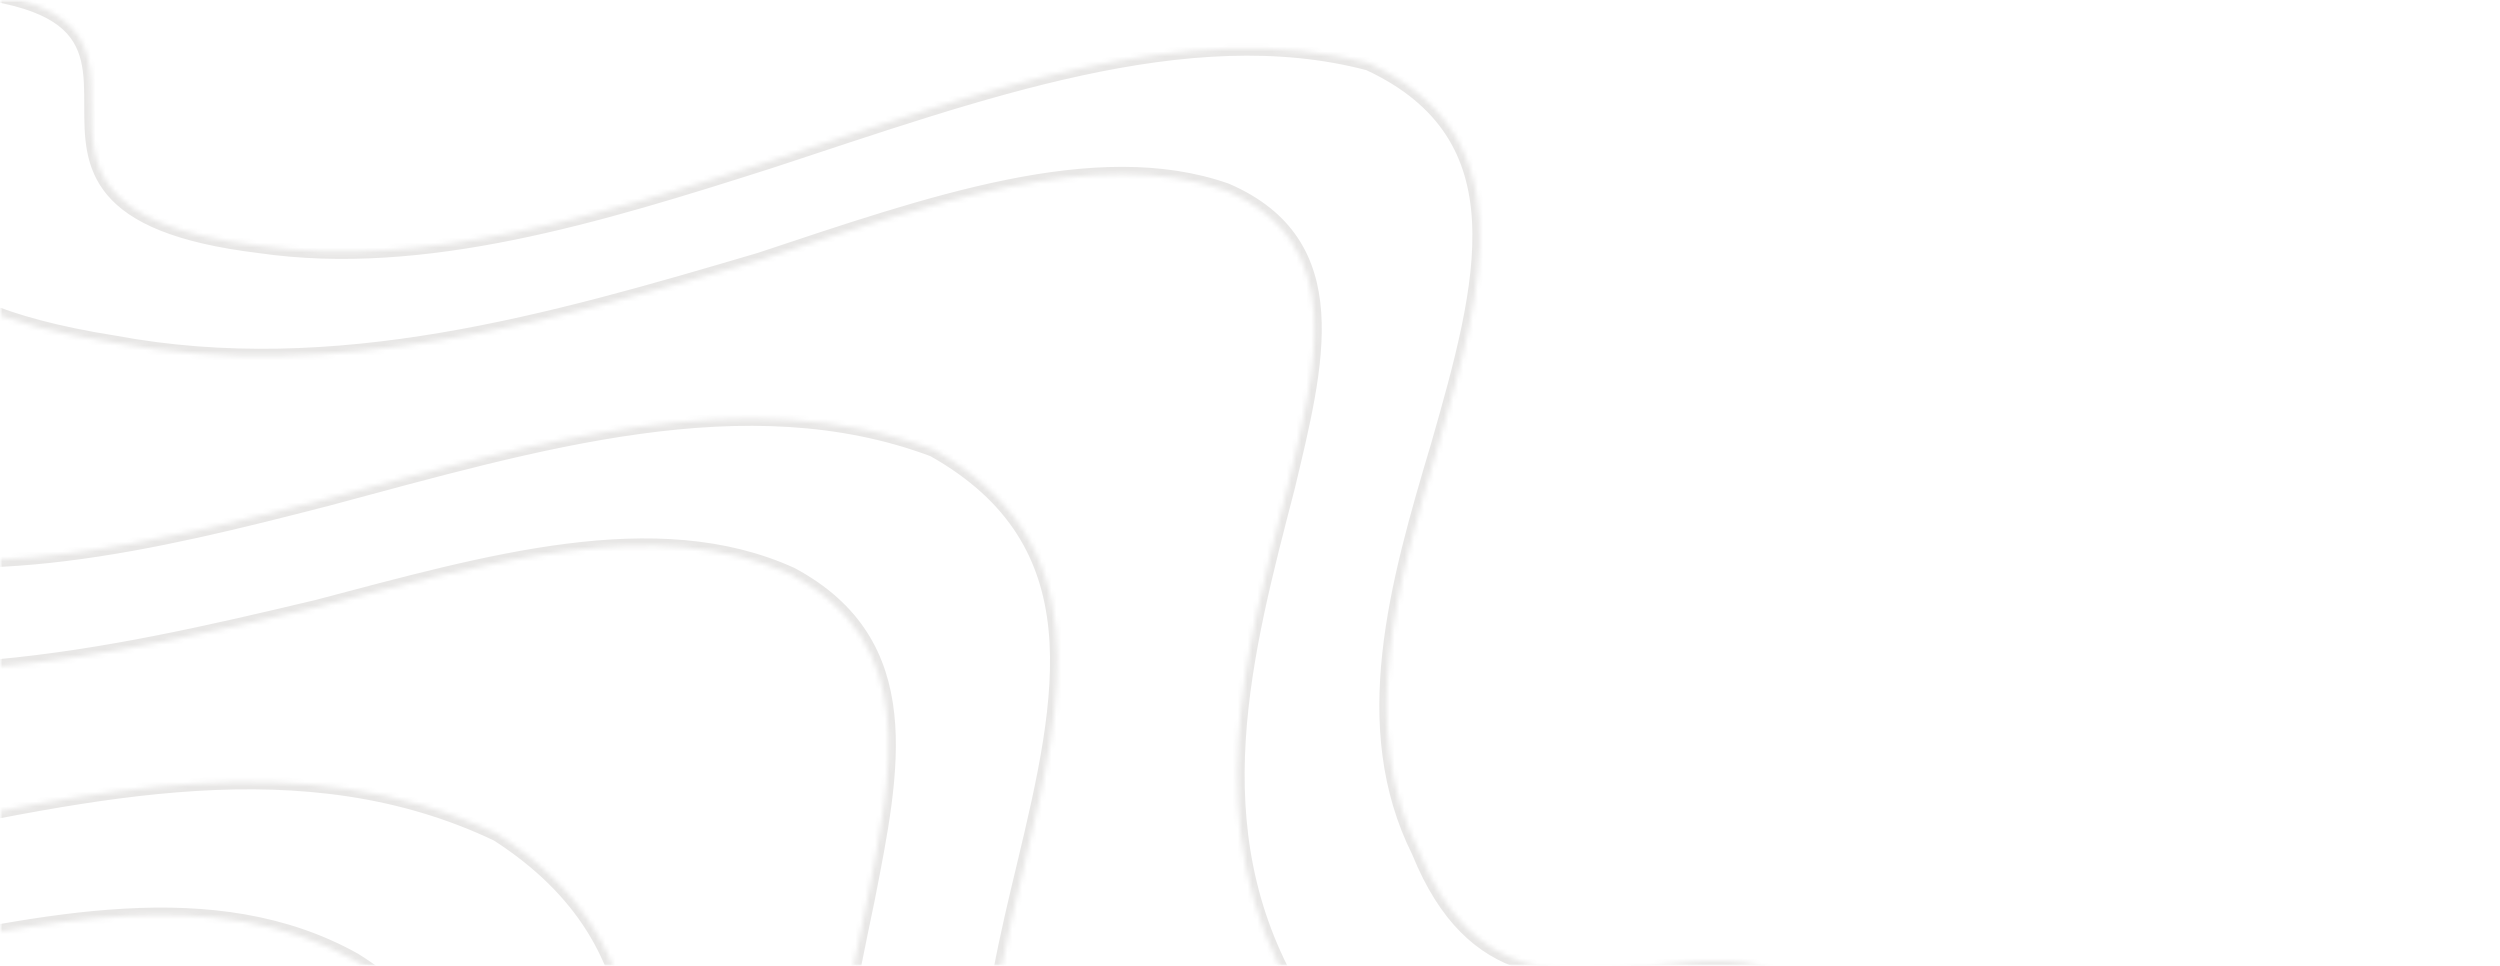 <svg width="510" height="197" fill="none" xmlns="http://www.w3.org/2000/svg"><mask id="a" style="mask-type:alpha" maskUnits="userSpaceOnUse" x="0" y="0" width="510" height="197"><path fill="#11B687" d="M0 0h510v197H0z"/></mask><g mask="url(#a)"><mask id="b" fill="#fff"><path d="M-358.366 3.134c46.863-.448 46.863 1.433 46.863 4.746 0 3.493.179 8.15 34.946 11.642 35.035 2.955 71.773-.627 108.421-5.194C-122.438 7.074-76.651-1.433-28.892-2.597c47.76-1.165 47.58 10.746 47.58 24.358 0 11.82.18 24.268 34.318 28.387 33.333 4.836 69.264-6.179 104.299-17.373 42.562-13.97 85.035-29.641 121.951-19.88 31.81 14.776 23.566 45.044 14.158 77.91-8.513 28.477-16.666 57.492-3.943 82.924 11.022 27.224 29.749 25.164 47.58 23.284 20.967-2.329 39.515-4.388 40.949 40.835 0 46.567-13.441 92.417-25.179 137.64-8.871 36.806-16.487 73.343-13.888 108.984 3.405 34.926 11.648 35.194 19.175 35.552 7.975.269 14.605.269 13.44 48-.627 47.194-3.494 92.686-5.017 137.73-.269 36.537.448 72.984 4.301 107.282.179 10.12.179 20.06.268 29.732-7.078-46.746-8.243-92.059-8.243-137.193 1.075-36.358 3.226-72.985 2.061-107.551-.448-35.373-6.183-35.552-12.634-35.821-9.409 0-20.072-.627-26.344-47.91-5.735-47.91 3.405-93.581 13.709-138.984 9.588-36.716 20.072-73.342 18.459-107.372-2.509-33.492-17.204-32.596-33.422-31.343-22.133 2.329-45.519 4.746-60.662-33.85-19.892-33.851-10.036-69.85-1.344-103.432 5.914-24.895 12.544-49.611-12.545-60.447-26.523-9.314-60.572 2.686-95.07 14.149C112.324 65.64 68.418 78.357 23.258 69.939c-46.505-7.343-46.505-23.552-46.505-37.97-.179-10.746-.269-20.596-35.483-21.044-35.394-.627-72.041 5.91-108.6 11.194-45.698 5.641-91.306 9.85-138.797 3.671-47.131-6.627-47.31-12.626-46.862-17.283-.269-2.687-.448-4.388-35.036-5.463 9.678 0 19.892.18 29.928 0l-.269.09zm-729.104 617.098c6.81 46.657 7.97 92.059 8.06 137.283-1.34 36.357-3.14 72.805-2.24 107.73.63 35.104 6.18 35.194 12.64 35.641 9.31 0 20.16.269 26.25 47.91 5.91 47.731-3.41 93.404-13.53 138.804-9.32 36.36-19.89 73.25-18.28 107.28 2.33 33.59 17.11 32.69 33.33 31.53 21.96-2.24 45.521-4.84 60.664 33.76 19.624 34.21 9.678 70.12.896 103.88-6.003 25.07-12.544 49.61 12.366 60.53 26.522 9.14 60.841-2.95 95.159-14.15 42.562-12.8 86.378-25.34 131.897-17.28 46.684 7.25 46.505 23.55 46.415 38.15.179 10.75.179 20.51 35.394 21.04 35.214.63 72.22-5.91 108.868-11.46 45.698-5.46 91.217-9.58 138.797-3.67 47.132 6.81 46.953 12.98 47.132 17.1 0 2.96-.18 4.57 34.497 5.74-9.677 0-19.623-.18-29.121-.18-47.132.44-47.58-1.35-47.49-4.75.179-3.67 0-7.97-34.767-11.46-35.214-3.14-71.772.45-108.689 5.19-45.519 7.26-90.769 15.58-138.618 16.84-47.579 1.16-48.206-10.66-48.027-24 0-11.82 0-24.45-34.05-28.75-33.422-4.57-69.264 6.18-104.568 17.64-42.561 13.97-84.407 29.2-121.503 19.61-31.722-14.86-23.562-45.13-14.242-77.82 8.69-28.56 16.751-57.49 4.12-83.1-11.02-27.22-29.75-25.34-47.31-23.46-21.06 2.51-39.52 4.12-40.77-41.11 0-46.56 13.44-92.05 25.09-137.19 8.69-36.8 16.48-73.52 13.53-108.893-3.14-35.194-11.47-35.373-18.82-35.552-7.98-.448-14.61-.895-13.44-48.268.63-47.283 3.49-92.417 5.02-137.193.18-36.805-.63-73.074-4.13-107.73-.17-9.851-.26-19.701-.26-29.731l-.27.089zm-1.62-91.073c12.82 46.745 17.21 92.238 20.43 137.73.9 36.537 1.17 72.805 6.37 107.73 5.01 34.925 13.08 35.194 21.77 35.641 11.92-.268 25.45-.268 37.45 47.463 11.921 47.641 5.918 93.223-1.52 138.804-7.08 36.363-15.32 73.253-9.41 107.463 6.45 33.58 23.389 32.86 41.668 31.97 24.462-2.24 50.357-4.3 70.16 35.55 23.745 36.09 15.501 73.25 8.064 108.45-5.287 26.42-10.573 52.03 15.502 66 27.598 12.53 61.826 2.68 96.772-6.63 43.01-10.3 86.916-20.06 132.883-6.36 46.504 13.08 46.235 31.97 46.235 49.34 0 12.99 0 25.08 35.215 29.91 35.214 5.02 71.862.9 108.689-2.32 45.698-2.51 91.486-3.5 138.886 8.5 47.311 12.54 46.863 21.23 46.684 28.12-.179 5.02-.179 8.96 34.587 14.42-10.125-.18-20.071-.27-29.748-.27-47.042-5.46-47.132-9.85-47.132-15.94.269-6 .269-12.54-34.497-20.33-35.215-7.34-71.863-6.35-108.69-3.94-45.34 4.12-90.859 9.59-138.617 5.02-47.58-4.84-47.849-19.34-47.849-35.37.179-14.15.269-29.02-33.87-37.62-33.602-8.86-69.712-.18-105.016 8.96-43.01 11.82-85.303 24.36-123.564 10.12-33.602-18.9-26.702-50.51-18.727-84.9 7.258-29.28 14.157-59.19-1.613-86.23-14.247-28.12-34.767-26.69-54.659-24.9-23.383 2.24-44.353 3.4-51.073-42-5.91-46.57 4.57-92.06 13.44-137.281 6.36-36.537 11.65-73.343 4.3-108.626-7.17-35.373-17.83-35.194-27.69-35.373-10.57-.269-20.07-.627-24.73-48.179-5.28-47.104-5.19-92.417-6.63-137.371-2.06-36.537-5.46-73.254-13.26-107.731-.27-9.761-.45-20.149-.72-30.089l-.09.269zm-2.06-92.059c18.55 47.014 25.9 92.685 31.81 138.088 3.5 36.716 6.45 73.343 16.04 108.268 9.41 34.925 19.45 34.925 30.38 34.925 15.051 0 31.269 0 49.369 47.641 17.921 47.731 14.874 93.223 10.125 138.894-4.749 36.537-10.483 73.522-.269 107.824 10.753 33.76 29.749 33.04 49.91 32.23 27.06-1.79 55.375-3.4 80.016 37.71 27.688 37.97 21.326 76.2 15.143 112.83-4.121 27.67-8.691 54.81 18.728 71.91 28.583 15.94 63.35 7.97 98.385.72 43.637-7.62 87.812-14.87 134.047 4.56 46.684 19.17 46.684 40.84 46.236 60.99-.179 15.31-.179 29.28 34.946 38.77 35.035 9.41 72.22 7.8 109.048 7.08 45.787.45 91.754 2.33 139.244 20.33 47.132 18.53 47.042 29.91 46.684 39.67-.179 7.25-.448 13.07 34.049 23.01-9.856-.27-19.892-.45-29.748-.71-47.132-11.2-47.132-18.27-46.684-26.96.269-7.79.448-16.66-34.497-28.74-35.036-11.91-71.773-13.26-108.869-13.44-45.788.99-91.217 3.41-138.886-7.25-47.311-10.75-47.759-28.03-47.401-46.84.179-16.03.269-33.31-34.049-46.12-33.871-12.98-69.981-6.62-105.643.45-43.458 8.87-86.02 18.99-125.625.27-35.483-22.83-29.928-56.15-23.297-91.79 5.914-30.54 11.379-61.25-7.527-89.55-17.562-29.28-40.232-28.03-61.827-26.51-25.895 1.79-49.551 3.14-62.006-42.53-11.648-46.75-4.122-92.511 1.882-137.735 3.853-36.805 6.81-73.7-5.018-108.894s-24.726-35.104-36.556-35.104c-13.53-.179-25.45-.179-36.2-47.463-11.2-47.104-14.16-92.864-18.73-138.088-4.57-36.984-10.3-73.701-22.4-108.267-.27-10.03-.45-19.881-.72-30.179h-.09zm-2.51-92.059c24.65 46.835 34.59 92.507 43.73 138.536 5.91 36.716 10.93 73.343 24.91 108.268 13.8 34.925 26.344 34.925 39.606 35.193 17.562-.627 36.827-.447 61.02 47.283 23.835 47.552 23.566 93.134 21.953 139.253-2.24 36.358-5.735 73.253 8.692 107.73 14.874 34.03 36.2 33.582 58.601 33.045 29.569-1.791 60.393-2.956 89.604 39.671 31.809 39.94 27.239 79.25 22.669 117.58-3.225 29.02-7.078 57.58 21.774 77.82 29.749 19.17 64.784 13.25 100.357 8.15 43.906-5.28 88.26-9.85 134.764 15.49 46.863 24.72 46.863 49.52 46.863 72.54-.448 17.55-.448 34.03 34.587 47.91 35.035 13.88 72.042 14.6 109.138 16.21 45.787 3.4 91.485 8.06 138.886 32.24 47.31 24.44 47.31 38.77 47.132 51.31-.449 9.4-.717 17.55 34.049 31.79-10.125-.27-20.16-.45-30.197-.72-46.952-17.37-46.862-27.22-46.504-38.5.179-10.3.448-21.05-34.318-37.88-35.035-16.39-72.221-20.06-109.138-22.57-45.519-1.88-91.306-2.33-139.065-18.99-47.401-16.74-47.311-36.98-47.401-58.47.269-18.72.627-38.15-33.87-54.99-34.229-17.37-70.608-13.43-106.539-8.41-43.637 6.35-86.916 14.14-127.865-9.41-37.365-26.77-32.526-62.06-27.688-99.04 4.391-31.34 8.692-63.05-13.261-92.69-21.057-30.355-45.698-29.639-69.443-28.385-28.226 1.433-54.48 2.328-72.759-43.432-17.562-46.836-12.813-92.686-9.856-138.089 1.434-36.716 2.33-73.521-13.978-108.715-16.398-35.104-31.541-35.194-45.788-35.194-16.218 0-31.095 0-47.755-47.462-17.21-47.283-23.12-92.865-30.65-138.357-6.81-36.806-14.87-73.343-31.54-107.999-.27-10.03-.45-20.507-.72-30.537v-.179zm-1.16-90.895c30.46 46.836 43.19 92.417 54.48 137.73 8.06 36.537 15.32 73.253 33.69 108.268 18.279 34.925 33.153 34.925 48.923 35.194 20.788 0 43.01.268 73.207 47.731 29.928 47.641 32.257 93.133 33.243 138.625-.179 36.537-1.344 73.343 17.383 108.268 19.175 34.208 42.562 33.581 67.203 33.313 32.257-.985 65.59-2.06 99.46 41.82 35.932 41.821 32.706 82.388 29.57 121.965-2.33 30.54-4.66 60.45 25.447 83.73 30.914 22.39 66.038 18.54 101.522 15.32 44.354-2.78 88.887-4.75 135.57 26.24 47.132 30.53 47.311 57.94 47.042 84.09.18 20.06.269 39.04 35.484 57.31 35.035 18.27 71.593 21.22 108.331 25.07 45.788 5.91 91.217 13.44 138.617 43.44 47.311 30.35 47.4 47.73 47.4 63.4.27 11.91.27 22.83 35.394 41.28-10.304-.18-20.34-.27-30.196-.63-47.132-23.1-47.132-35.91-47.311-50.5.18-12.54-.18-26.06-35.035-47.11-35.215-20.59-71.415-26.5-108.6-31.25-45.34-4.48-91.038-7.79-138.618-30.63-47.4-22.65-47.579-45.85-47.759-70.56.269-20.96 0-42.72-34.497-63.94-34.318-21.67-70.608-19.26-106.808-16.66-43.906 3.85-87.364 9.13-129.657-18.98-39.515-30.99-35.931-67.97-32.526-106.39 3.225-32.151 5.914-65.106-19.175-95.911-24.283-31.522-50.806-30.627-76.791-30.09-30.914.896-59.856 1.881-83.69-44.328-23.387-47.014-21.684-93.133-21.236-138.177-.717-36.537-2.33-73.343-23.029-108.716-20.788-35.104-38.44-34.925-55.106-35.193-19.444-.448-37.096-.269-59.942-47.552-23.12-47.283-31.99-93.402-41.85-138.178-9.14-36.716-18.99-73.522-39.87-108.178-.18-9.851-.27-19.701-.45-29.731l.18-.09zm3.49-86.327c35.93 46.746 49.82 90.357 63.08 134.775 9.59 35.82 18.55 72.088 41.223 107.014 22.58 34.925 40.411 35.372 59.049 36.089 24.014.448 50.268 1.791 86.02 48.895 35.662 47.104 39.784 91.79 43.278 136.745 1.613 36.268 2.689 72.805 25.538 107.73 23.297 34.298 49.013 34.209 75.984 34.03 34.587-.448 70.876-.896 109.048 44.059 39.605 43.343 37.902 85.163 36.2 125.82-1.344 31.79-2.778 63.044 28.583 89.464 31.989 25.79 67.203 23.55 102.955 22.21 44.086-.45 88.35-.45 135.123 35.82 46.863 36.26 47.401 67.16 47.58 96.53.448 22.57 1.165 44.24 36.11 66.9 35.036 22.65 71.056 27.4 107.435 32.86 44.623 8.42 88.798 17.38 135.93 53.02 47.042 35.82 48.476 57.49 49.372 76.74.896 14.87 1.792 28.75 36.648 51.41-10.126.17-20.34 0-30.018-.18-47.4-29.02-47.4-45.05-47.848-62.87-.896-15.58-1.523-31.79-36.11-57.13-35.036-24.9-71.325-32.6-107.257-38.87-45.25-6.89-90.769-12.98-138.348-41.73-47.311-28.83-47.401-54.8-47.401-82.65-.627-23.56-.627-47.91-35.035-73.35-34.587-25.34-70.877-25.34-106.36-24.62-44.802 1.79-88.708 4.56-132.166-28.3-41.397-34.93-38.888-73.524-36.648-113.195 1.882-33.402 3.226-66.716-24.641-98.864-27.508-32.597-56.271-32.418-84.138-31.791-33.691.268-65.59.716-94.98-45.851-29.211-47.193-30.107-92.864-32.078-137.371-2.689-36.358-6.004-72.537-30.914-107.552-24.999-34.925-45.519-35.551-64.783-36.089-22.939-1.074-43.906-1.164-72.669-48.447-28.852-47.462-40.232-92.775-51.972-137.014-10.75-36.089-22.22-71.73-47.4-106.208.27-9.403.72-19.164 1.79-28.029h-.18zm14.7-74.865c40.77 45.671 53.49 85.163 66.13 126.446 10.48 34.299 20.157 68.865 46.859 103.611 26.792 34.299 48.028 36.09 69.533 37.881 29.211 2.328 60.124 5.641 100.894 51.76 40.501 46.119 45.34 88.298 49.641 131.551 3.405 35.194 5.734 70.746 32.526 105.492 27.24 34.208 55.555 34.656 84.855 34.925 37.544.268 76.432.716 118.188 45.85 42.562 44.328 42.024 86.507 41.576 128.327-.627 32.866-1.344 65.373 30.913 94.746 32.885 28.566 68.189 28.119 103.672 28.298 43.279.895 86.647 2.06 132.435 43.159 45.967 40.84 47.58 75.85 49.192 108.99.717 25.52 1.793 50.06 36.38 77.01 34.766 26.69 69.98 32.6 105.015 39.32 41.846 8.5 83.064 17.28 129.03 57.76 46.146 40.83 50.268 68.23 54.211 92.77 1.792 18.54 3.853 36 38.44 62.78-8.513 1.16-17.563 2.24-26.971 2.5-47.132-34.65-48.924-55.07-51.433-77.46-1.792-19.16-3.853-39.31-38.171-68.32-34.318-29.02-68.816-36.99-103.582-44.51-43.637-7.97-87.543-15.76-134.944-50.24-46.952-34.66-48.028-64.12-49.013-95.73-.717-26.24-1.434-53.46-35.483-82.66-34.229-29.19-69.712-30.53-105.375-31.07-43.906-.18-87.812.72-132.255-36.717-43.189-38.776-42.024-78.626-40.949-119.909.896-34.03 1.344-68.059-29.301-100.746-30.196-33.134-61.11-33.313-91.037-33.402-36.559 0-71.146-.179-106.091-46.836-34.946-47.014-37.724-91.611-41.577-135.58-3.942-35.194-8.422-70.03-37.275-104.507-29.032-34.298-52.866-36.089-75.267-37.612-26.971-1.791-51.971-3.223-86.468-50.417-34.588-47.283-47.038-90.626-59.678-133.252-11.47-34.478-22.85-67.791-51.88-101.82 2.33-7.344 4.57-14.776 7.08-22.388h.18zm34.59-55.253c44.35 43.611 53.49 77.193 63.794 112.745 7.527 29.283 16.666 60.984 47.042 94.924 30.376 33.761 55.375 36.806 82.346 41.552 34.498 5.015 70.967 10.746 115.32 54.537 44.175 43.791 48.207 82.387 52.419 121.969 2.688 32.686 5.555 67.074 36.11 100.924 30.466 33.761 61.558 34.209 93.547 35.552 40.232 1.164 81.629 1.881 125.804 45.94 44.175 43.88 44.175 85.88 44.175 128.327 0 33.851-.001 67.522 32.884 98.865 32.974 31.253 67.651 31.88 101.79 32.238 41.845 1.523 82.615 3.135 126.432 47.463 43.726 44.328 46.952 83.373 49.82 120.803 2.777 29.64 4.748 57.58 38.619 87.94 33.87 30.36 66.576 36.54 97.668 41.55 37.992 7.26 73.923 13.97 117.561 58.39 43.726 44.33 52.149 77.91 59.228 109.34 6.451 24.9 10.573 46.75 44.622 77.11-7.616 2.5-15.053 4.83-22.401 7.25-46.235-39.94-51.253-66-55.554-93.4-5.914-25.35-11.648-51.14-44.623-82.93-32.884-32.15-62.902-38.5-93.725-43.88-41.129-8.41-82.078-16.21-128.582-55.88-46.146-39.76-48.566-73.7-50.268-108.71-2.509-30.18-4.57-60.99-37.275-93.136-33.154-31.97-66.576-33.492-100.446-34.298-43.279-1.343-86.02-1.881-131.091-43.074-44.085-42-44.085-83.283-43.727-125.372.179-34.298.179-68.686-32.257-101.193-32.078-32.866-65.142-33.313-97.669-34.03-38.888-.627-76.79-1.343-116.485-47.283-39.963-46.387-43.637-89.283-48.655-131.103-3.136-32.418-6.899-64.388-38.709-97.432-32.078-33.044-60.393-36.537-88.08-40.835-31.093-3.224-61.021-6.806-100.626-52.925-39.873-46.388-51.432-86.596-63.978-126.089-8.24-28.835-16.75-57.581-48.92-90.178 3.94-5.731 8.06-11.462 13.98-15.492l-.09-.18zm60.21-29.373c46.146 39.76 50.985 65.91 55.375 93.223 5.914 25.343 11.649 51.134 44.533 83.103 32.975 31.791 63.171 38.149 93.726 43.881 40.949 8.417 82.257 16.208 128.582 55.88 46.235 39.761 48.476 73.521 50.357 108.715 2.509 30.089 4.57 60.895 37.365 92.954 32.974 31.97 66.486 33.493 100.177 34.478 43.279 1.343 86.289 1.791 131.091 43.163 44.175 42 44.085 83.104 43.906 125.372 0 34.209-.179 68.507 32.078 101.104 32.258 32.865 65.411 33.313 97.937 34.029 38.888.448 76.612 1.165 116.844 47.104 39.605 46.567 43.637 89.015 48.207 131.286 3.226 32.24 6.9 64.38 38.709 97.43 31.988 33.04 60.393 36.71 88.08 41.01 31.272 3.14 61.29 6.63 100.715 52.93 39.964 46.39 51.433 86.33 64.067 125.82 8.065 29.01 16.667 57.58 48.745 90.44-3.853 5.65-7.975 11.2-13.978 15.5-44.354-43.88-53.673-77.38-63.978-112.84-7.347-29.28-16.487-60.98-46.863-94.92-30.465-33.85-55.375-36.81-82.525-41.55-34.497-5.02-70.877-10.93-115.32-54.54-44.175-43.79-48.207-82.21-52.329-122.328-2.688-32.686-5.645-66.895-36.11-100.656-30.645-33.761-61.469-34.298-93.726-35.552-40.412-.985-81.629-1.88-125.804-45.85-44.175-43.88-44.175-86.059-44.533-128.327.179-33.851.269-67.611-32.527-99.044-33.153-31.253-67.651-31.791-101.79-32.417-41.845-1.344-82.615-3.135-126.072-47.463-43.906-44.328-47.132-83.372-49.91-120.984-2.957-29.462-5.018-57.313-38.709-87.76-34.049-30.358-66.844-36.268-97.668-41.552-37.992-7.074-73.834-13.88-117.381-58.208-43.727-44.328-52.329-77.91-59.408-109.342-6.451-25.075-10.752-46.836-44.443-77.194 7.347-2.328 14.695-4.746 22.401-7.074l.179.179zm78.493-11.373c46.952 34.746 48.745 54.984 51.253 77.372 1.792 19.164 3.943 39.671 38.261 68.686 34.229 28.836 68.816 36.716 103.583 44.328 43.278 8.149 87.543 15.761 134.764 50.417 47.132 34.478 48.028 64.119 49.192 95.641.717 26.239 1.613 53.462 35.663 82.835 34.049 29.373 69.712 30.179 105.016 31.075 43.906 0 87.901-.538 132.434 36.805 43.279 38.597 41.845 78.537 40.77 119.91-.717 33.85-.985 67.88 29.48 100.655 30.376 33.045 61.11 33.403 91.306 33.313 36.2-.179 70.967.18 106.181 46.836 34.767 47.104 37.723 91.342 41.397 135.581 3.853 35.551 8.244 70.118 37.007 104.771 29.121 34.21 53.045 36 75.536 37.44 26.791 1.61 51.97 3.4 86.468 50.5 34.766 47.11 46.863 90.27 59.676 133.17 11.469 34.47 22.849 67.79 51.97 101.82-2.509 7.7-4.838 15.22-7.078 22.38-41.129-45.67-53.763-85.34-66.307-126.53-10.484-34.3-20.161-68.87-46.953-103.43-26.792-34.75-47.759-36.36-69.353-37.97-29.301-2.33-60.304-5.65-101.163-51.59-40.412-46.29-45.25-88.383-49.641-131.546-2.957-35.642-5.466-71.194-32.257-105.671-27.24-34.298-55.645-34.746-84.855-35.104-37.903-.269-76.612-.627-118.457-45.671-42.562-44.328-42.114-86.507-41.845-128.238.627-33.045 1.613-65.552-30.644-94.745-32.706-28.836-68.548-28.299-103.851-28.388-43.19-.985-86.737-2.239-132.166-43.164-45.967-40.925-47.58-76.208-49.372-109.342-.986-25.343-1.882-49.791-36.559-76.656-34.766-26.866-70.159-32.866-104.836-39.761-42.024-8.418-83.242-16.925-129.209-57.582-46.146-40.835-50.358-68.059-54.031-93.133-2.061-18.268-3.943-35.641-38.261-62.507 8.512-.985 17.114-2.239 26.791-2.507h.09zm88.26-1.791c47.042 29.194 46.684 44.955 47.58 62.954.716 15.761 1.612 32.15 36.379 57.313 34.945 24.896 70.966 32.418 106.987 38.866 44.892 6.805 90.858 12.984 138.348 41.82 47.58 28.567 47.311 54.626 47.759 82.477.269 23.552.717 47.999 35.215 73.522 34.497 25.611 70.608 25.163 106.181 24.626 44.353-1.791 88.797-4.746 131.986 28.478 41.576 34.745 38.888 73.253 36.648 113.282-1.792 33.134-3.136 66.895 24.731 98.865 27.508 32.507 56.45 31.97 84.407 31.522 33.601-.448 65.232-.896 95.16 45.671 29.21 47.104 30.196 92.507 31.988 137.641 2.509 36.268 5.914 72.805 30.824 107.819 25.179 34.925 45.519 35.194 65.142 35.821 22.849.895 43.906.985 72.49 48.629 29.031 47.28 40.321 92.68 52.328 136.92 10.574 35.91 22.132 72 47.311 106.84-.269 9.31-.717 18.53-1.971 27.58-35.931-47.02-49.91-90.81-62.902-134.96-9.767-36.09-18.548-72.08-41.397-107.01-22.67-34.92-40.412-35.64-58.96-36.09-24.282-.89-50.536-1.88-86.378-49.073-35.662-47.194-39.784-91.969-43.189-136.745-1.792-36.537-2.33-72.895-25.448-107.551-23.386-34.299-49.371-34.478-76.163-34.03-34.946.179-70.877.627-109.138-44.059-39.605-43.433-37.902-85.343-36.2-125.82 1.165-31.97 2.778-63.223-28.583-89.551-31.989-25.612-67.472-23.731-102.955-22.209-44.175.269-88.529.269-134.944-36.089-46.863-36.089-47.759-67.164-47.759-96.357-.896-22.388-1.165-44.149-36.2-66.895-35.035-22.657-71.414-27.224-107.256-33.045-44.891-8.418-88.977-17.104-135.929-52.925-47.042-36-48.924-57.492-49.641-76.924-.716-14.866-1.613-28.567-36.379-51.403 9.588-.179 19.713 0 30.017.18l-.089-.09zm90.858 1.522c46.953 23.284 46.684 36 46.953 50.417.179 12.627.269 26.24 35.035 47.284 35.035 20.596 71.862 26.417 108.6 31.074 45.25 4.746 91.217 7.97 138.886 30.806 47.401 22.746 47.311 45.94 47.401 70.477 0 21.044.268 42.895 34.766 64.208 34.318 21.671 70.608 19.433 106.36 16.836 44.085-3.941 87.901-9.314 129.926 19.164 39.605 30.805 36.11 67.611 32.526 105.939-3.047 32.418-5.735 65.283 19.265 96.268 24.462 31.522 51.164 30.537 76.88 29.731 30.734-1.075 59.766-1.881 83.959 44.328 23.387 47.014 21.684 92.864 21.236 138.177.717 36.716 2.24 73.791 22.849 109.074 20.878 35.015 38.261 35.015 55.107 35.015 19.265.268 37.275.179 59.945 47.73 23.118 47.284 31.988 92.956 41.845 138.176 9.139 36.81 19.265 73.52 40.232 108.45.179 9.76.269 19.7.448 29.64-30.645-47.01-43.458-92.51-54.838-137.91-8.064-36.8-15.143-73.341-33.691-108.266-18.1-35.194-33.243-35.194-48.744-35.194-21.057 0-43.279-.269-73.476-47.731-29.927-47.641-32.257-93.223-33.153-138.804.179-36.806 1.523-73.701-17.383-108.179-19.265-34.298-42.742-34.029-67.293-33.313-32.436.896-65.859 1.791-99.73-41.999-35.751-41.821-32.705-82.656-29.568-121.88 2.24-30.537 4.838-60.536-25.179-83.82-30.914-22.567-66.486-18.537-101.611-15.313-44.623 2.686-89.425 4.746-135.84-26.418-47.131-30.626-47.131-58.208-46.683-84.268-.448-19.88-.628-38.775-35.484-57.133-35.214-18.269-72.041-21.045-108.6-24.896-45.966-6.179-91.485-13.701-138.886-43.79-47.311-30.358-47.4-47.642-47.131-63.403-.18-11.91-.18-22.835-35.036-41.104 9.857.18 19.892.448 30.197.627h-.09zm92.382 2.328c46.684 17.373 46.236 27.134 46.236 38.597-.269 9.85-.448 21.045 34.497 37.701 34.946 16.388 72.042 19.701 109.048 22.567 45.519 1.791 91.665 2.329 139.245 19.164 47.58 16.657 47.132 36.806 47.132 58.656-.18 18.448 0 37.701 34.318 54.985 34.049 17.283 70.429 12.985 106.181 8.418 43.458-6.448 87.364-14.239 127.864 9.403 37.724 26.865 32.706 61.7 27.867 98.864-4.57 31.343-8.512 63.224 13.53 92.686 20.968 30.537 45.788 29.283 69.533 28.119 27.957-1.343 54.479-2.328 72.938 43.612 17.383 47.014 12.813 92.417 9.677 137.909-1.613 36.985-2.24 73.79 13.978 109.073 16.398 35.194 31.541 35.194 45.698 35.015 16.308.179 31.362.179 47.849 47.731 17.204 47.283 23.297 92.686 30.644 137.909 7.079 37.167 14.875 73.967 31.631 108.627.268 10.48.627 20.33.896 30.36-24.731-47.02-35.035-92.69-43.727-138.629-6.004-36.716-11.021-73.342-25.179-108.178-13.799-35.014-26.254-35.194-39.515-35.194-17.921.448-37.007.269-61.11-47.462-23.835-47.641-23.745-93.223-22.132-138.984 2.509-36.984 6.003-73.7-8.423-108.267-15.053-33.851-36.379-33.403-58.959-32.507-29.57 1.432-60.214 2.686-89.605-39.94-31.988-39.94-27.24-79.253-22.848-117.313 3.225-29.193 6.899-57.76-21.774-77.999-29.928-18.985-65.142-13.074-100.357-7.97-44.085 5.194-88.708 9.761-134.764-15.761-47.042-24.895-47.042-49.343-46.684-72.537-.179-17.373.179-34.029-35.035-47.73-35.035-13.881-72.221-14.597-108.869-16.388-45.967-3.224-91.754-8.15-139.244-32.239-47.401-24.447-47.311-38.596-46.684-51.402 0-9.403.448-17.642-34.318-31.702 9.856.27 19.892.627 30.375.717l.09.09zm91.665 2.24c46.863 11.372 46.684 18.447 46.235 26.954 0 7.791-.268 16.836 34.588 28.836 35.035 11.82 72.221 12.985 108.689 13.433 45.788-.986 91.576-3.493 139.245 7.253 47.58 10.657 47.4 28.03 47.311 46.746-.179 16.388 0 33.313 34.139 46.298 33.691 13.074 69.98 6.627 105.643-.448 43.279-8.865 86.289-18.985 125.804-.179 35.483 22.836 29.569 56.238 23.297 91.611-5.914 30.358-11.2 61.164 7.527 89.462 17.831 29.373 40.411 28.03 62.185 26.507 25.806-1.612 49.551-3.224 62.006 42.627 11.828 46.656 4.301 92.417-1.792 137.64-3.943 36.985-7.079 73.79 4.57 109.163 12.186 34.925 25.089 34.925 36.827 35.015 13.44.269 25.627.179 36.2 47.641 11.2 47.104 14.247 92.686 18.727 138.088 4.749 36.806 10.125 73.522 22.67 107.999.179 10.3.448 20.15.717 30.18-18.817-47.015-26.254-92.418-31.989-137.731-3.674-36.805-6.451-73.521-16.218-108.267-9.319-35.194-19.444-35.194-30.376-35.015-15.053.179-31.272-.179-49.461-47.731-17.832-47.731-14.606-93.402-9.857-138.805 4.66-36.984 10.484-73.79.269-108.178-10.932-33.581-29.928-33.044-50.088-31.969-27.419 1.791-55.555 3.223-80.107-37.881-27.866-37.969-21.504-76.208-15.322-112.566 3.853-27.671 8.513-55.074-18.996-72.089-28.584-15.94-63.53-7.791-98.116-.716-44.085 7.791-88.26 14.865-134.048-4.746-46.863-19.164-46.863-40.657-46.235-60.985-.269-15.044-.269-29.373-35.394-38.776-35.214-9.313-72.131-7.522-108.6-7.074-46.236-.448-91.934-2.239-139.334-20.328-47.311-18.537-47.132-29.91-46.594-39.672-.18-7.074.179-13.253-34.498-23.014 9.857.268 19.892.627 30.197.716h.179zm91.217 1.163c46.683 5.642 46.863 10.21 46.863 16.12-.18 5.73-.269 12.358 34.497 20.06 34.946 7.521 72.042 6.357 108.69 4.118 45.698-4.119 91.217-9.582 138.796-4.746 47.76 4.567 47.76 19.343 47.58 35.373 0 14.15 0 28.836 34.05 37.253 33.69 8.956 69.801.269 105.195-8.865 42.831-11.463 85.572-24.358 123.743-10.03 33.601 18.895 26.702 50.418 18.548 84.537-7.079 29.372-13.889 59.372 1.792 86.238 14.605 28.119 35.035 26.507 54.927 24.716 23.297-2.239 44.354-3.224 51.433 42.178 5.914 46.567-4.57 91.791-13.799 137.193-6.183 36.716-11.469 73.522-4.301 108.984 7.527 35.104 18.1 35.104 27.687 35.104 10.932.269 20.341.717 25.09 48.448 5.286 47.193 5.197 92.058 6.63 137.013 2.061 36.806 5.287 73.522 13.441 107.999.179 10.299.448 20.149.627 30.09-12.813-46.836-17.114-92.417-20.161-137.91-1.344-36.357-1.613-72.894-6.899-107.73-4.839-35.194-12.814-35.194-21.505-35.641-12.186.447-25.448 0-37.724-47.463-11.917-47.73-5.734-93.312 1.613-138.804 7.348-36.806 15.502-73.522 9.588-107.731-6.631-33.402-23.566-32.686-41.845-31.79-24.641 2.238-50.537 4.298-70.429-35.552-23.745-36.089-15.501-73.074-8.243-107.999 5.197-26.507 10.662-52.298-15.502-66.358-27.598-12.537-62.006-2.507-96.682 6.627-43.19 10.298-87.544 20.149-133.063 6.179-46.683-13.074-46.414-31.97-46.235-49.164 0-12.985-.179-24.895-35.215-30.089-35.214-4.836-72.22-.627-108.689 2.328-45.788 2.508-91.755 3.582-139.245-8.507-47.131-12.537-46.863-21.044-46.415-28.119-.179-5.015 0-8.955-34.587-14.239 9.857.18 19.713.18 29.928.18h-.179z"/></mask><path d="M-358.366 3.134c46.863-.448 46.863 1.433 46.863 4.746 0 3.493.179 8.15 34.946 11.642 35.035 2.955 71.773-.627 108.421-5.194C-122.438 7.074-76.651-1.433-28.892-2.597c47.76-1.165 47.58 10.746 47.58 24.358 0 11.82.18 24.268 34.318 28.387 33.333 4.836 69.264-6.179 104.299-17.373 42.562-13.97 85.035-29.641 121.951-19.88 31.81 14.776 23.566 45.044 14.158 77.91-8.513 28.477-16.666 57.492-3.943 82.924 11.022 27.224 29.749 25.164 47.58 23.284 20.967-2.329 39.515-4.388 40.949 40.835 0 46.567-13.441 92.417-25.179 137.64-8.871 36.806-16.487 73.343-13.888 108.984 3.405 34.926 11.648 35.194 19.175 35.552 7.975.269 14.605.269 13.44 48-.627 47.194-3.494 92.686-5.017 137.73-.269 36.537.448 72.984 4.301 107.282.179 10.12.179 20.06.268 29.732-7.078-46.746-8.243-92.059-8.243-137.193 1.075-36.358 3.226-72.985 2.061-107.551-.448-35.373-6.183-35.552-12.634-35.821-9.409 0-20.072-.627-26.344-47.91-5.735-47.91 3.405-93.581 13.709-138.984 9.588-36.716 20.072-73.342 18.459-107.372-2.509-33.492-17.204-32.596-33.422-31.343-22.133 2.329-45.519 4.746-60.662-33.85-19.892-33.851-10.036-69.85-1.344-103.432 5.914-24.895 12.544-49.611-12.545-60.447-26.523-9.314-60.572 2.686-95.07 14.149C112.324 65.64 68.418 78.357 23.258 69.939c-46.505-7.343-46.505-23.552-46.505-37.97-.179-10.746-.269-20.596-35.483-21.044-35.394-.627-72.041 5.91-108.6 11.194-45.698 5.641-91.306 9.85-138.797 3.671-47.131-6.627-47.31-12.626-46.862-17.283-.269-2.687-.448-4.388-35.036-5.463 9.678 0 19.892.18 29.928 0l-.269.09zm-729.104 617.098c6.81 46.657 7.97 92.059 8.06 137.283-1.34 36.357-3.14 72.805-2.24 107.73.63 35.104 6.18 35.194 12.64 35.641 9.31 0 20.16.269 26.25 47.91 5.91 47.731-3.41 93.404-13.53 138.804-9.32 36.36-19.89 73.25-18.28 107.28 2.33 33.59 17.11 32.69 33.33 31.53 21.96-2.24 45.521-4.84 60.664 33.76 19.624 34.21 9.678 70.12.896 103.88-6.003 25.07-12.544 49.61 12.366 60.53 26.522 9.14 60.841-2.95 95.159-14.15 42.562-12.8 86.378-25.34 131.897-17.28 46.684 7.25 46.505 23.55 46.415 38.15.179 10.75.179 20.51 35.394 21.04 35.214.63 72.22-5.91 108.868-11.46 45.698-5.46 91.217-9.58 138.797-3.67 47.132 6.81 46.953 12.98 47.132 17.1 0 2.96-.18 4.57 34.497 5.74-9.677 0-19.623-.18-29.121-.18-47.132.44-47.58-1.35-47.49-4.75.179-3.67 0-7.97-34.767-11.46-35.214-3.14-71.772.45-108.689 5.19-45.519 7.26-90.769 15.58-138.618 16.84-47.579 1.16-48.206-10.66-48.027-24 0-11.82 0-24.45-34.05-28.75-33.422-4.57-69.264 6.18-104.568 17.64-42.561 13.97-84.407 29.2-121.503 19.61-31.722-14.86-23.562-45.13-14.242-77.82 8.69-28.56 16.751-57.49 4.12-83.1-11.02-27.22-29.75-25.34-47.31-23.46-21.06 2.51-39.52 4.12-40.77-41.11 0-46.56 13.44-92.05 25.09-137.19 8.69-36.8 16.48-73.52 13.53-108.893-3.14-35.194-11.47-35.373-18.82-35.552-7.98-.448-14.61-.895-13.44-48.268.63-47.283 3.49-92.417 5.02-137.193.18-36.805-.63-73.074-4.13-107.73-.17-9.851-.26-19.701-.26-29.731l-.27.089zm-1.62-91.073c12.82 46.745 17.21 92.238 20.43 137.73.9 36.537 1.17 72.805 6.37 107.73 5.01 34.925 13.08 35.194 21.77 35.641 11.92-.268 25.45-.268 37.45 47.463 11.921 47.641 5.918 93.223-1.52 138.804-7.08 36.363-15.32 73.253-9.41 107.463 6.45 33.58 23.389 32.86 41.668 31.97 24.462-2.24 50.357-4.3 70.16 35.55 23.745 36.09 15.501 73.25 8.064 108.45-5.287 26.42-10.573 52.03 15.502 66 27.598 12.53 61.826 2.68 96.772-6.63 43.01-10.3 86.916-20.06 132.883-6.36 46.504 13.08 46.235 31.97 46.235 49.34 0 12.99 0 25.08 35.215 29.91 35.214 5.02 71.862.9 108.689-2.32 45.698-2.51 91.486-3.5 138.886 8.5 47.311 12.54 46.863 21.23 46.684 28.12-.179 5.02-.179 8.96 34.587 14.42-10.125-.18-20.071-.27-29.748-.27-47.042-5.46-47.132-9.85-47.132-15.94.269-6 .269-12.54-34.497-20.33-35.215-7.34-71.863-6.35-108.69-3.94-45.34 4.12-90.859 9.59-138.617 5.02-47.58-4.84-47.849-19.34-47.849-35.37.179-14.15.269-29.02-33.87-37.62-33.602-8.86-69.712-.18-105.016 8.96-43.01 11.82-85.303 24.36-123.564 10.12-33.602-18.9-26.702-50.51-18.727-84.9 7.258-29.28 14.157-59.19-1.613-86.23-14.247-28.12-34.767-26.69-54.659-24.9-23.383 2.24-44.353 3.4-51.073-42-5.91-46.57 4.57-92.06 13.44-137.281 6.36-36.537 11.65-73.343 4.3-108.626-7.17-35.373-17.83-35.194-27.69-35.373-10.57-.269-20.07-.627-24.73-48.179-5.28-47.104-5.19-92.417-6.63-137.371-2.06-36.537-5.46-73.254-13.26-107.731-.27-9.761-.45-20.149-.72-30.089l-.09.269zm-2.06-92.059c18.55 47.014 25.9 92.685 31.81 138.088 3.5 36.716 6.45 73.343 16.04 108.268 9.41 34.925 19.45 34.925 30.38 34.925 15.051 0 31.269 0 49.369 47.641 17.921 47.731 14.874 93.223 10.125 138.894-4.749 36.537-10.483 73.522-.269 107.824 10.753 33.76 29.749 33.04 49.91 32.23 27.06-1.79 55.375-3.4 80.016 37.71 27.688 37.97 21.326 76.2 15.143 112.83-4.121 27.67-8.691 54.81 18.728 71.91 28.583 15.94 63.35 7.97 98.385.72 43.637-7.62 87.812-14.87 134.047 4.56 46.684 19.17 46.684 40.84 46.236 60.99-.179 15.31-.179 29.28 34.946 38.77 35.035 9.41 72.22 7.8 109.048 7.08 45.787.45 91.754 2.33 139.244 20.33 47.132 18.53 47.042 29.91 46.684 39.67-.179 7.25-.448 13.07 34.049 23.01-9.856-.27-19.892-.45-29.748-.71-47.132-11.2-47.132-18.27-46.684-26.96.269-7.79.448-16.66-34.497-28.74-35.036-11.91-71.773-13.26-108.869-13.44-45.788.99-91.217 3.41-138.886-7.25-47.311-10.75-47.759-28.03-47.401-46.84.179-16.03.269-33.31-34.049-46.12-33.871-12.98-69.981-6.62-105.643.45-43.458 8.87-86.02 18.99-125.625.27-35.483-22.83-29.928-56.15-23.297-91.79 5.914-30.54 11.379-61.25-7.527-89.55-17.562-29.28-40.232-28.03-61.827-26.51-25.895 1.79-49.551 3.14-62.006-42.53-11.648-46.75-4.122-92.511 1.882-137.735 3.853-36.805 6.81-73.7-5.018-108.894s-24.726-35.104-36.556-35.104c-13.53-.179-25.45-.179-36.2-47.463-11.2-47.104-14.16-92.864-18.73-138.088-4.57-36.984-10.3-73.701-22.4-108.267-.27-10.03-.45-19.881-.72-30.179h-.09zm-2.51-92.059c24.65 46.835 34.59 92.507 43.73 138.536 5.91 36.716 10.93 73.343 24.91 108.268 13.8 34.925 26.344 34.925 39.606 35.193 17.562-.627 36.827-.447 61.02 47.283 23.835 47.552 23.566 93.134 21.953 139.253-2.24 36.358-5.735 73.253 8.692 107.73 14.874 34.03 36.2 33.582 58.601 33.045 29.569-1.791 60.393-2.956 89.604 39.671 31.809 39.94 27.239 79.25 22.669 117.58-3.225 29.02-7.078 57.58 21.774 77.82 29.749 19.17 64.784 13.25 100.357 8.15 43.906-5.28 88.26-9.85 134.764 15.49 46.863 24.72 46.863 49.52 46.863 72.54-.448 17.55-.448 34.03 34.587 47.91 35.035 13.88 72.042 14.6 109.138 16.21 45.787 3.4 91.485 8.06 138.886 32.24 47.31 24.44 47.31 38.77 47.132 51.31-.449 9.4-.717 17.55 34.049 31.79-10.125-.27-20.16-.45-30.197-.72-46.952-17.37-46.862-27.22-46.504-38.5.179-10.3.448-21.05-34.318-37.88-35.035-16.39-72.221-20.06-109.138-22.57-45.519-1.88-91.306-2.33-139.065-18.99-47.401-16.74-47.311-36.98-47.401-58.47.269-18.72.627-38.15-33.87-54.99-34.229-17.37-70.608-13.43-106.539-8.41-43.637 6.35-86.916 14.14-127.865-9.41-37.365-26.77-32.526-62.06-27.688-99.04 4.391-31.34 8.692-63.05-13.261-92.69-21.057-30.355-45.698-29.639-69.443-28.385-28.226 1.433-54.48 2.328-72.759-43.432-17.562-46.836-12.813-92.686-9.856-138.089 1.434-36.716 2.33-73.521-13.978-108.715-16.398-35.104-31.541-35.194-45.788-35.194-16.218 0-31.095 0-47.755-47.462-17.21-47.283-23.12-92.865-30.65-138.357-6.81-36.806-14.87-73.343-31.54-107.999-.27-10.03-.45-20.507-.72-30.537v-.179zm-1.16-90.895c30.46 46.836 43.19 92.417 54.48 137.73 8.06 36.537 15.32 73.253 33.69 108.268 18.279 34.925 33.153 34.925 48.923 35.194 20.788 0 43.01.268 73.207 47.731 29.928 47.641 32.257 93.133 33.243 138.625-.179 36.537-1.344 73.343 17.383 108.268 19.175 34.208 42.562 33.581 67.203 33.313 32.257-.985 65.59-2.06 99.46 41.82 35.932 41.821 32.706 82.388 29.57 121.965-2.33 30.54-4.66 60.45 25.447 83.73 30.914 22.39 66.038 18.54 101.522 15.32 44.354-2.78 88.887-4.75 135.57 26.24 47.132 30.53 47.311 57.94 47.042 84.09.18 20.06.269 39.04 35.484 57.31 35.035 18.27 71.593 21.22 108.331 25.07 45.788 5.91 91.217 13.44 138.617 43.44 47.311 30.35 47.4 47.73 47.4 63.4.27 11.91.27 22.83 35.394 41.28-10.304-.18-20.34-.27-30.196-.63-47.132-23.1-47.132-35.91-47.311-50.5.18-12.54-.18-26.06-35.035-47.11-35.215-20.59-71.415-26.5-108.6-31.25-45.34-4.48-91.038-7.79-138.618-30.63-47.4-22.65-47.579-45.85-47.759-70.56.269-20.96 0-42.72-34.497-63.94-34.318-21.67-70.608-19.26-106.808-16.66-43.906 3.85-87.364 9.13-129.657-18.98-39.515-30.99-35.931-67.97-32.526-106.39 3.225-32.151 5.914-65.106-19.175-95.911-24.283-31.522-50.806-30.627-76.791-30.09-30.914.896-59.856 1.881-83.69-44.328-23.387-47.014-21.684-93.133-21.236-138.177-.717-36.537-2.33-73.343-23.029-108.716-20.788-35.104-38.44-34.925-55.106-35.193-19.444-.448-37.096-.269-59.942-47.552-23.12-47.283-31.99-93.402-41.85-138.178-9.14-36.716-18.99-73.522-39.87-108.178-.18-9.851-.27-19.701-.45-29.731l.18-.09zm3.49-86.327c35.93 46.746 49.82 90.357 63.08 134.775 9.59 35.82 18.55 72.088 41.223 107.014 22.58 34.925 40.411 35.372 59.049 36.089 24.014.448 50.268 1.791 86.02 48.895 35.662 47.104 39.784 91.79 43.278 136.745 1.613 36.268 2.689 72.805 25.538 107.73 23.297 34.298 49.013 34.209 75.984 34.03 34.587-.448 70.876-.896 109.048 44.059 39.605 43.343 37.902 85.163 36.2 125.82-1.344 31.79-2.778 63.044 28.583 89.464 31.989 25.79 67.203 23.55 102.955 22.21 44.086-.45 88.35-.45 135.123 35.82 46.863 36.26 47.401 67.16 47.58 96.53.448 22.57 1.165 44.24 36.11 66.9 35.036 22.65 71.056 27.4 107.435 32.86 44.623 8.42 88.798 17.38 135.93 53.02 47.042 35.82 48.476 57.49 49.372 76.74.896 14.87 1.792 28.75 36.648 51.41-10.126.17-20.34 0-30.018-.18-47.4-29.02-47.4-45.05-47.848-62.87-.896-15.58-1.523-31.79-36.11-57.13-35.036-24.9-71.325-32.6-107.257-38.87-45.25-6.89-90.769-12.98-138.348-41.73-47.311-28.83-47.401-54.8-47.401-82.65-.627-23.56-.627-47.91-35.035-73.35-34.587-25.34-70.877-25.34-106.36-24.62-44.802 1.79-88.708 4.56-132.166-28.3-41.397-34.93-38.888-73.524-36.648-113.195 1.882-33.402 3.226-66.716-24.641-98.864-27.508-32.597-56.271-32.418-84.138-31.791-33.691.268-65.59.716-94.98-45.851-29.211-47.193-30.107-92.864-32.078-137.371-2.689-36.358-6.004-72.537-30.914-107.552-24.999-34.925-45.519-35.551-64.783-36.089-22.939-1.074-43.906-1.164-72.669-48.447-28.852-47.462-40.232-92.775-51.972-137.014-10.75-36.089-22.22-71.73-47.4-106.208.27-9.403.72-19.164 1.79-28.029h-.18zm14.7-74.865c40.77 45.671 53.49 85.163 66.13 126.446 10.48 34.299 20.157 68.865 46.859 103.611 26.792 34.299 48.028 36.09 69.533 37.881 29.211 2.328 60.124 5.641 100.894 51.76 40.501 46.119 45.34 88.298 49.641 131.551 3.405 35.194 5.734 70.746 32.526 105.492 27.24 34.208 55.555 34.656 84.855 34.925 37.544.268 76.432.716 118.188 45.85 42.562 44.328 42.024 86.507 41.576 128.327-.627 32.866-1.344 65.373 30.913 94.746 32.885 28.566 68.189 28.119 103.672 28.298 43.279.895 86.647 2.06 132.435 43.159 45.967 40.84 47.58 75.85 49.192 108.99.717 25.52 1.793 50.06 36.38 77.01 34.766 26.69 69.98 32.6 105.015 39.32 41.846 8.5 83.064 17.28 129.03 57.76 46.146 40.83 50.268 68.23 54.211 92.77 1.792 18.54 3.853 36 38.44 62.78-8.513 1.16-17.563 2.24-26.971 2.5-47.132-34.65-48.924-55.07-51.433-77.46-1.792-19.16-3.853-39.31-38.171-68.32-34.318-29.02-68.816-36.99-103.582-44.51-43.637-7.97-87.543-15.76-134.944-50.24-46.952-34.66-48.028-64.12-49.013-95.73-.717-26.24-1.434-53.46-35.483-82.66-34.229-29.19-69.712-30.53-105.375-31.07-43.906-.18-87.812.72-132.255-36.717-43.189-38.776-42.024-78.626-40.949-119.909.896-34.03 1.344-68.059-29.301-100.746-30.196-33.134-61.11-33.313-91.037-33.402-36.559 0-71.146-.179-106.091-46.836-34.946-47.014-37.724-91.611-41.577-135.58-3.942-35.194-8.422-70.03-37.275-104.507-29.032-34.298-52.866-36.089-75.267-37.612-26.971-1.791-51.971-3.223-86.468-50.417-34.588-47.283-47.038-90.626-59.678-133.252-11.47-34.478-22.85-67.791-51.88-101.82 2.33-7.344 4.57-14.776 7.08-22.388h.18zm34.59-55.253c44.35 43.611 53.49 77.193 63.794 112.745 7.527 29.283 16.666 60.984 47.042 94.924 30.376 33.761 55.375 36.806 82.346 41.552 34.498 5.015 70.967 10.746 115.32 54.537 44.175 43.791 48.207 82.387 52.419 121.969 2.688 32.686 5.555 67.074 36.11 100.924 30.466 33.761 61.558 34.209 93.547 35.552 40.232 1.164 81.629 1.881 125.804 45.94 44.175 43.88 44.175 85.88 44.175 128.327 0 33.851-.001 67.522 32.884 98.865 32.974 31.253 67.651 31.88 101.79 32.238 41.845 1.523 82.615 3.135 126.432 47.463 43.726 44.328 46.952 83.373 49.82 120.803 2.777 29.64 4.748 57.58 38.619 87.94 33.87 30.36 66.576 36.54 97.668 41.55 37.992 7.26 73.923 13.97 117.561 58.39 43.726 44.33 52.149 77.91 59.228 109.34 6.451 24.9 10.573 46.75 44.622 77.11-7.616 2.5-15.053 4.83-22.401 7.25-46.235-39.94-51.253-66-55.554-93.4-5.914-25.35-11.648-51.14-44.623-82.93-32.884-32.15-62.902-38.5-93.725-43.88-41.129-8.41-82.078-16.21-128.582-55.88-46.146-39.76-48.566-73.7-50.268-108.71-2.509-30.18-4.57-60.99-37.275-93.136-33.154-31.97-66.576-33.492-100.446-34.298-43.279-1.343-86.02-1.881-131.091-43.074-44.085-42-44.085-83.283-43.727-125.372.179-34.298.179-68.686-32.257-101.193-32.078-32.866-65.142-33.313-97.669-34.03-38.888-.627-76.79-1.343-116.485-47.283-39.963-46.387-43.637-89.283-48.655-131.103-3.136-32.418-6.899-64.388-38.709-97.432-32.078-33.044-60.393-36.537-88.08-40.835-31.093-3.224-61.021-6.806-100.626-52.925-39.873-46.388-51.432-86.596-63.978-126.089-8.24-28.835-16.75-57.581-48.92-90.178 3.94-5.731 8.06-11.462 13.98-15.492l-.09-.18zm60.21-29.373c46.146 39.76 50.985 65.91 55.375 93.223 5.914 25.343 11.649 51.134 44.533 83.103 32.975 31.791 63.171 38.149 93.726 43.881 40.949 8.417 82.257 16.208 128.582 55.88 46.235 39.761 48.476 73.521 50.357 108.715 2.509 30.089 4.57 60.895 37.365 92.954 32.974 31.97 66.486 33.493 100.177 34.478 43.279 1.343 86.289 1.791 131.091 43.163 44.175 42 44.085 83.104 43.906 125.372 0 34.209-.179 68.507 32.078 101.104 32.258 32.865 65.411 33.313 97.937 34.029 38.888.448 76.612 1.165 116.844 47.104 39.605 46.567 43.637 89.015 48.207 131.286 3.226 32.24 6.9 64.38 38.709 97.43 31.988 33.04 60.393 36.71 88.08 41.01 31.272 3.14 61.29 6.63 100.715 52.93 39.964 46.39 51.433 86.33 64.067 125.82 8.065 29.01 16.667 57.58 48.745 90.44-3.853 5.65-7.975 11.2-13.978 15.5-44.354-43.88-53.673-77.38-63.978-112.84-7.347-29.28-16.487-60.98-46.863-94.92-30.465-33.85-55.375-36.81-82.525-41.55-34.497-5.02-70.877-10.93-115.32-54.54-44.175-43.79-48.207-82.21-52.329-122.328-2.688-32.686-5.645-66.895-36.11-100.656-30.645-33.761-61.469-34.298-93.726-35.552-40.412-.985-81.629-1.88-125.804-45.85-44.175-43.88-44.175-86.059-44.533-128.327.179-33.851.269-67.611-32.527-99.044-33.153-31.253-67.651-31.791-101.79-32.417-41.845-1.344-82.615-3.135-126.072-47.463-43.906-44.328-47.132-83.372-49.91-120.984-2.957-29.462-5.018-57.313-38.709-87.76-34.049-30.358-66.844-36.268-97.668-41.552-37.992-7.074-73.834-13.88-117.381-58.208-43.727-44.328-52.329-77.91-59.408-109.342-6.451-25.075-10.752-46.836-44.443-77.194 7.347-2.328 14.695-4.746 22.401-7.074l.179.179zm78.493-11.373c46.952 34.746 48.745 54.984 51.253 77.372 1.792 19.164 3.943 39.671 38.261 68.686 34.229 28.836 68.816 36.716 103.583 44.328 43.278 8.149 87.543 15.761 134.764 50.417 47.132 34.478 48.028 64.119 49.192 95.641.717 26.239 1.613 53.462 35.663 82.835 34.049 29.373 69.712 30.179 105.016 31.075 43.906 0 87.901-.538 132.434 36.805 43.279 38.597 41.845 78.537 40.77 119.91-.717 33.85-.985 67.88 29.48 100.655 30.376 33.045 61.11 33.403 91.306 33.313 36.2-.179 70.967.18 106.181 46.836 34.767 47.104 37.723 91.342 41.397 135.581 3.853 35.551 8.244 70.118 37.007 104.771 29.121 34.21 53.045 36 75.536 37.44 26.791 1.61 51.97 3.4 86.468 50.5 34.766 47.11 46.863 90.27 59.676 133.17 11.469 34.47 22.849 67.79 51.97 101.82-2.509 7.7-4.838 15.22-7.078 22.38-41.129-45.67-53.763-85.34-66.307-126.53-10.484-34.3-20.161-68.87-46.953-103.43-26.792-34.75-47.759-36.36-69.353-37.97-29.301-2.33-60.304-5.65-101.163-51.59-40.412-46.29-45.25-88.383-49.641-131.546-2.957-35.642-5.466-71.194-32.257-105.671-27.24-34.298-55.645-34.746-84.855-35.104-37.903-.269-76.612-.627-118.457-45.671-42.562-44.328-42.114-86.507-41.845-128.238.627-33.045 1.613-65.552-30.644-94.745-32.706-28.836-68.548-28.299-103.851-28.388-43.19-.985-86.737-2.239-132.166-43.164-45.967-40.925-47.58-76.208-49.372-109.342-.986-25.343-1.882-49.791-36.559-76.656-34.766-26.866-70.159-32.866-104.836-39.761-42.024-8.418-83.242-16.925-129.209-57.582-46.146-40.835-50.358-68.059-54.031-93.133-2.061-18.268-3.943-35.641-38.261-62.507 8.512-.985 17.114-2.239 26.791-2.507h.09zm88.26-1.791c47.042 29.194 46.684 44.955 47.58 62.954.716 15.761 1.612 32.15 36.379 57.313 34.945 24.896 70.966 32.418 106.987 38.866 44.892 6.805 90.858 12.984 138.348 41.82 47.58 28.567 47.311 54.626 47.759 82.477.269 23.552.717 47.999 35.215 73.522 34.497 25.611 70.608 25.163 106.181 24.626 44.353-1.791 88.797-4.746 131.986 28.478 41.576 34.745 38.888 73.253 36.648 113.282-1.792 33.134-3.136 66.895 24.731 98.865 27.508 32.507 56.45 31.97 84.407 31.522 33.601-.448 65.232-.896 95.16 45.671 29.21 47.104 30.196 92.507 31.988 137.641 2.509 36.268 5.914 72.805 30.824 107.819 25.179 34.925 45.519 35.194 65.142 35.821 22.849.895 43.906.985 72.49 48.629 29.031 47.28 40.321 92.68 52.328 136.92 10.574 35.91 22.132 72 47.311 106.84-.269 9.31-.717 18.53-1.971 27.58-35.931-47.02-49.91-90.81-62.902-134.96-9.767-36.09-18.548-72.08-41.397-107.01-22.67-34.92-40.412-35.64-58.96-36.09-24.282-.89-50.536-1.88-86.378-49.073-35.662-47.194-39.784-91.969-43.189-136.745-1.792-36.537-2.33-72.895-25.448-107.551-23.386-34.299-49.371-34.478-76.163-34.03-34.946.179-70.877.627-109.138-44.059-39.605-43.433-37.902-85.343-36.2-125.82 1.165-31.97 2.778-63.223-28.583-89.551-31.989-25.612-67.472-23.731-102.955-22.209-44.175.269-88.529.269-134.944-36.089-46.863-36.089-47.759-67.164-47.759-96.357-.896-22.388-1.165-44.149-36.2-66.895-35.035-22.657-71.414-27.224-107.256-33.045-44.891-8.418-88.977-17.104-135.929-52.925-47.042-36-48.924-57.492-49.641-76.924-.716-14.866-1.613-28.567-36.379-51.403 9.588-.179 19.713 0 30.017.18l-.089-.09zm90.858 1.522c46.953 23.284 46.684 36 46.953 50.417.179 12.627.269 26.24 35.035 47.284 35.035 20.596 71.862 26.417 108.6 31.074 45.25 4.746 91.217 7.97 138.886 30.806 47.401 22.746 47.311 45.94 47.401 70.477 0 21.044.268 42.895 34.766 64.208 34.318 21.671 70.608 19.433 106.36 16.836 44.085-3.941 87.901-9.314 129.926 19.164 39.605 30.805 36.11 67.611 32.526 105.939-3.047 32.418-5.735 65.283 19.265 96.268 24.462 31.522 51.164 30.537 76.88 29.731 30.734-1.075 59.766-1.881 83.959 44.328 23.387 47.014 21.684 92.864 21.236 138.177.717 36.716 2.24 73.791 22.849 109.074 20.878 35.015 38.261 35.015 55.107 35.015 19.265.268 37.275.179 59.945 47.73 23.118 47.284 31.988 92.956 41.845 138.176 9.139 36.81 19.265 73.52 40.232 108.45.179 9.76.269 19.7.448 29.64-30.645-47.01-43.458-92.51-54.838-137.91-8.064-36.8-15.143-73.341-33.691-108.266-18.1-35.194-33.243-35.194-48.744-35.194-21.057 0-43.279-.269-73.476-47.731-29.927-47.641-32.257-93.223-33.153-138.804.179-36.806 1.523-73.701-17.383-108.179-19.265-34.298-42.742-34.029-67.293-33.313-32.436.896-65.859 1.791-99.73-41.999-35.751-41.821-32.705-82.656-29.568-121.88 2.24-30.537 4.838-60.536-25.179-83.82-30.914-22.567-66.486-18.537-101.611-15.313-44.623 2.686-89.425 4.746-135.84-26.418-47.131-30.626-47.131-58.208-46.683-84.268-.448-19.88-.628-38.775-35.484-57.133-35.214-18.269-72.041-21.045-108.6-24.896-45.966-6.179-91.485-13.701-138.886-43.79-47.311-30.358-47.4-47.642-47.131-63.403-.18-11.91-.18-22.835-35.036-41.104 9.857.18 19.892.448 30.197.627h-.09zm92.382 2.328c46.684 17.373 46.236 27.134 46.236 38.597-.269 9.85-.448 21.045 34.497 37.701 34.946 16.388 72.042 19.701 109.048 22.567 45.519 1.791 91.665 2.329 139.245 19.164 47.58 16.657 47.132 36.806 47.132 58.656-.18 18.448 0 37.701 34.318 54.985 34.049 17.283 70.429 12.985 106.181 8.418 43.458-6.448 87.364-14.239 127.864 9.403 37.724 26.865 32.706 61.7 27.867 98.864-4.57 31.343-8.512 63.224 13.53 92.686 20.968 30.537 45.788 29.283 69.533 28.119 27.957-1.343 54.479-2.328 72.938 43.612 17.383 47.014 12.813 92.417 9.677 137.909-1.613 36.985-2.24 73.79 13.978 109.073 16.398 35.194 31.541 35.194 45.698 35.015 16.308.179 31.362.179 47.849 47.731 17.204 47.283 23.297 92.686 30.644 137.909 7.079 37.167 14.875 73.967 31.631 108.627.268 10.48.627 20.33.896 30.36-24.731-47.02-35.035-92.69-43.727-138.629-6.004-36.716-11.021-73.342-25.179-108.178-13.799-35.014-26.254-35.194-39.515-35.194-17.921.448-37.007.269-61.11-47.462-23.835-47.641-23.745-93.223-22.132-138.984 2.509-36.984 6.003-73.7-8.423-108.267-15.053-33.851-36.379-33.403-58.959-32.507-29.57 1.432-60.214 2.686-89.605-39.94-31.988-39.94-27.24-79.253-22.848-117.313 3.225-29.193 6.899-57.76-21.774-77.999-29.928-18.985-65.142-13.074-100.357-7.97-44.085 5.194-88.708 9.761-134.764-15.761-47.042-24.895-47.042-49.343-46.684-72.537-.179-17.373.179-34.029-35.035-47.73-35.035-13.881-72.221-14.597-108.869-16.388-45.967-3.224-91.754-8.15-139.244-32.239-47.401-24.447-47.311-38.596-46.684-51.402 0-9.403.448-17.642-34.318-31.702 9.856.27 19.892.627 30.375.717l.09.09zm91.665 2.24c46.863 11.372 46.684 18.447 46.235 26.954 0 7.791-.268 16.836 34.588 28.836 35.035 11.82 72.221 12.985 108.689 13.433 45.788-.986 91.576-3.493 139.245 7.253 47.58 10.657 47.4 28.03 47.311 46.746-.179 16.388 0 33.313 34.139 46.298 33.691 13.074 69.98 6.627 105.643-.448 43.279-8.865 86.289-18.985 125.804-.179 35.483 22.836 29.569 56.238 23.297 91.611-5.914 30.358-11.2 61.164 7.527 89.462 17.831 29.373 40.411 28.03 62.185 26.507 25.806-1.612 49.551-3.224 62.006 42.627 11.828 46.656 4.301 92.417-1.792 137.64-3.943 36.985-7.079 73.79 4.57 109.163 12.186 34.925 25.089 34.925 36.827 35.015 13.44.269 25.627.179 36.2 47.641 11.2 47.104 14.247 92.686 18.727 138.088 4.749 36.806 10.125 73.522 22.67 107.999.179 10.3.448 20.15.717 30.18-18.817-47.015-26.254-92.418-31.989-137.731-3.674-36.805-6.451-73.521-16.218-108.267-9.319-35.194-19.444-35.194-30.376-35.015-15.053.179-31.272-.179-49.461-47.731-17.832-47.731-14.606-93.402-9.857-138.805 4.66-36.984 10.484-73.79.269-108.178-10.932-33.581-29.928-33.044-50.088-31.969-27.419 1.791-55.555 3.223-80.107-37.881-27.866-37.969-21.504-76.208-15.322-112.566 3.853-27.671 8.513-55.074-18.996-72.089-28.584-15.94-63.53-7.791-98.116-.716-44.085 7.791-88.26 14.865-134.048-4.746-46.863-19.164-46.863-40.657-46.235-60.985-.269-15.044-.269-29.373-35.394-38.776-35.214-9.313-72.131-7.522-108.6-7.074-46.236-.448-91.934-2.239-139.334-20.328-47.311-18.537-47.132-29.91-46.594-39.672-.18-7.074.179-13.253-34.498-23.014 9.857.268 19.892.627 30.197.716h.179zm91.217 1.163c46.683 5.642 46.863 10.21 46.863 16.12-.18 5.73-.269 12.358 34.497 20.06 34.946 7.521 72.042 6.357 108.69 4.118 45.698-4.119 91.217-9.582 138.796-4.746 47.76 4.567 47.76 19.343 47.58 35.373 0 14.15 0 28.836 34.05 37.253 33.69 8.956 69.801.269 105.195-8.865 42.831-11.463 85.572-24.358 123.743-10.03 33.601 18.895 26.702 50.418 18.548 84.537-7.079 29.372-13.889 59.372 1.792 86.238 14.605 28.119 35.035 26.507 54.927 24.716 23.297-2.239 44.354-3.224 51.433 42.178 5.914 46.567-4.57 91.791-13.799 137.193-6.183 36.716-11.469 73.522-4.301 108.984 7.527 35.104 18.1 35.104 27.687 35.104 10.932.269 20.341.717 25.09 48.448 5.286 47.193 5.197 92.058 6.63 137.013 2.061 36.806 5.287 73.522 13.441 107.999.179 10.299.448 20.149.627 30.09-12.813-46.836-17.114-92.417-20.161-137.91-1.344-36.357-1.613-72.894-6.899-107.73-4.839-35.194-12.814-35.194-21.505-35.641-12.186.447-25.448 0-37.724-47.463-11.917-47.73-5.734-93.312 1.613-138.804 7.348-36.806 15.502-73.522 9.588-107.731-6.631-33.402-23.566-32.686-41.845-31.79-24.641 2.238-50.537 4.298-70.429-35.552-23.745-36.089-15.501-73.074-8.243-107.999 5.197-26.507 10.662-52.298-15.502-66.358-27.598-12.537-62.006-2.507-96.682 6.627-43.19 10.298-87.544 20.149-133.063 6.179-46.683-13.074-46.414-31.97-46.235-49.164 0-12.985-.179-24.895-35.215-30.089-35.214-4.836-72.22-.627-108.689 2.328-45.788 2.508-91.755 3.582-139.245-8.507-47.131-12.537-46.863-21.044-46.415-28.119-.179-5.015 0-8.955-34.587-14.239 9.857.18 19.713.18 29.928.18h-.179z" stroke="#403730" stroke-opacity=".12" stroke-width="3" mask="url(#b)"/></g></svg>